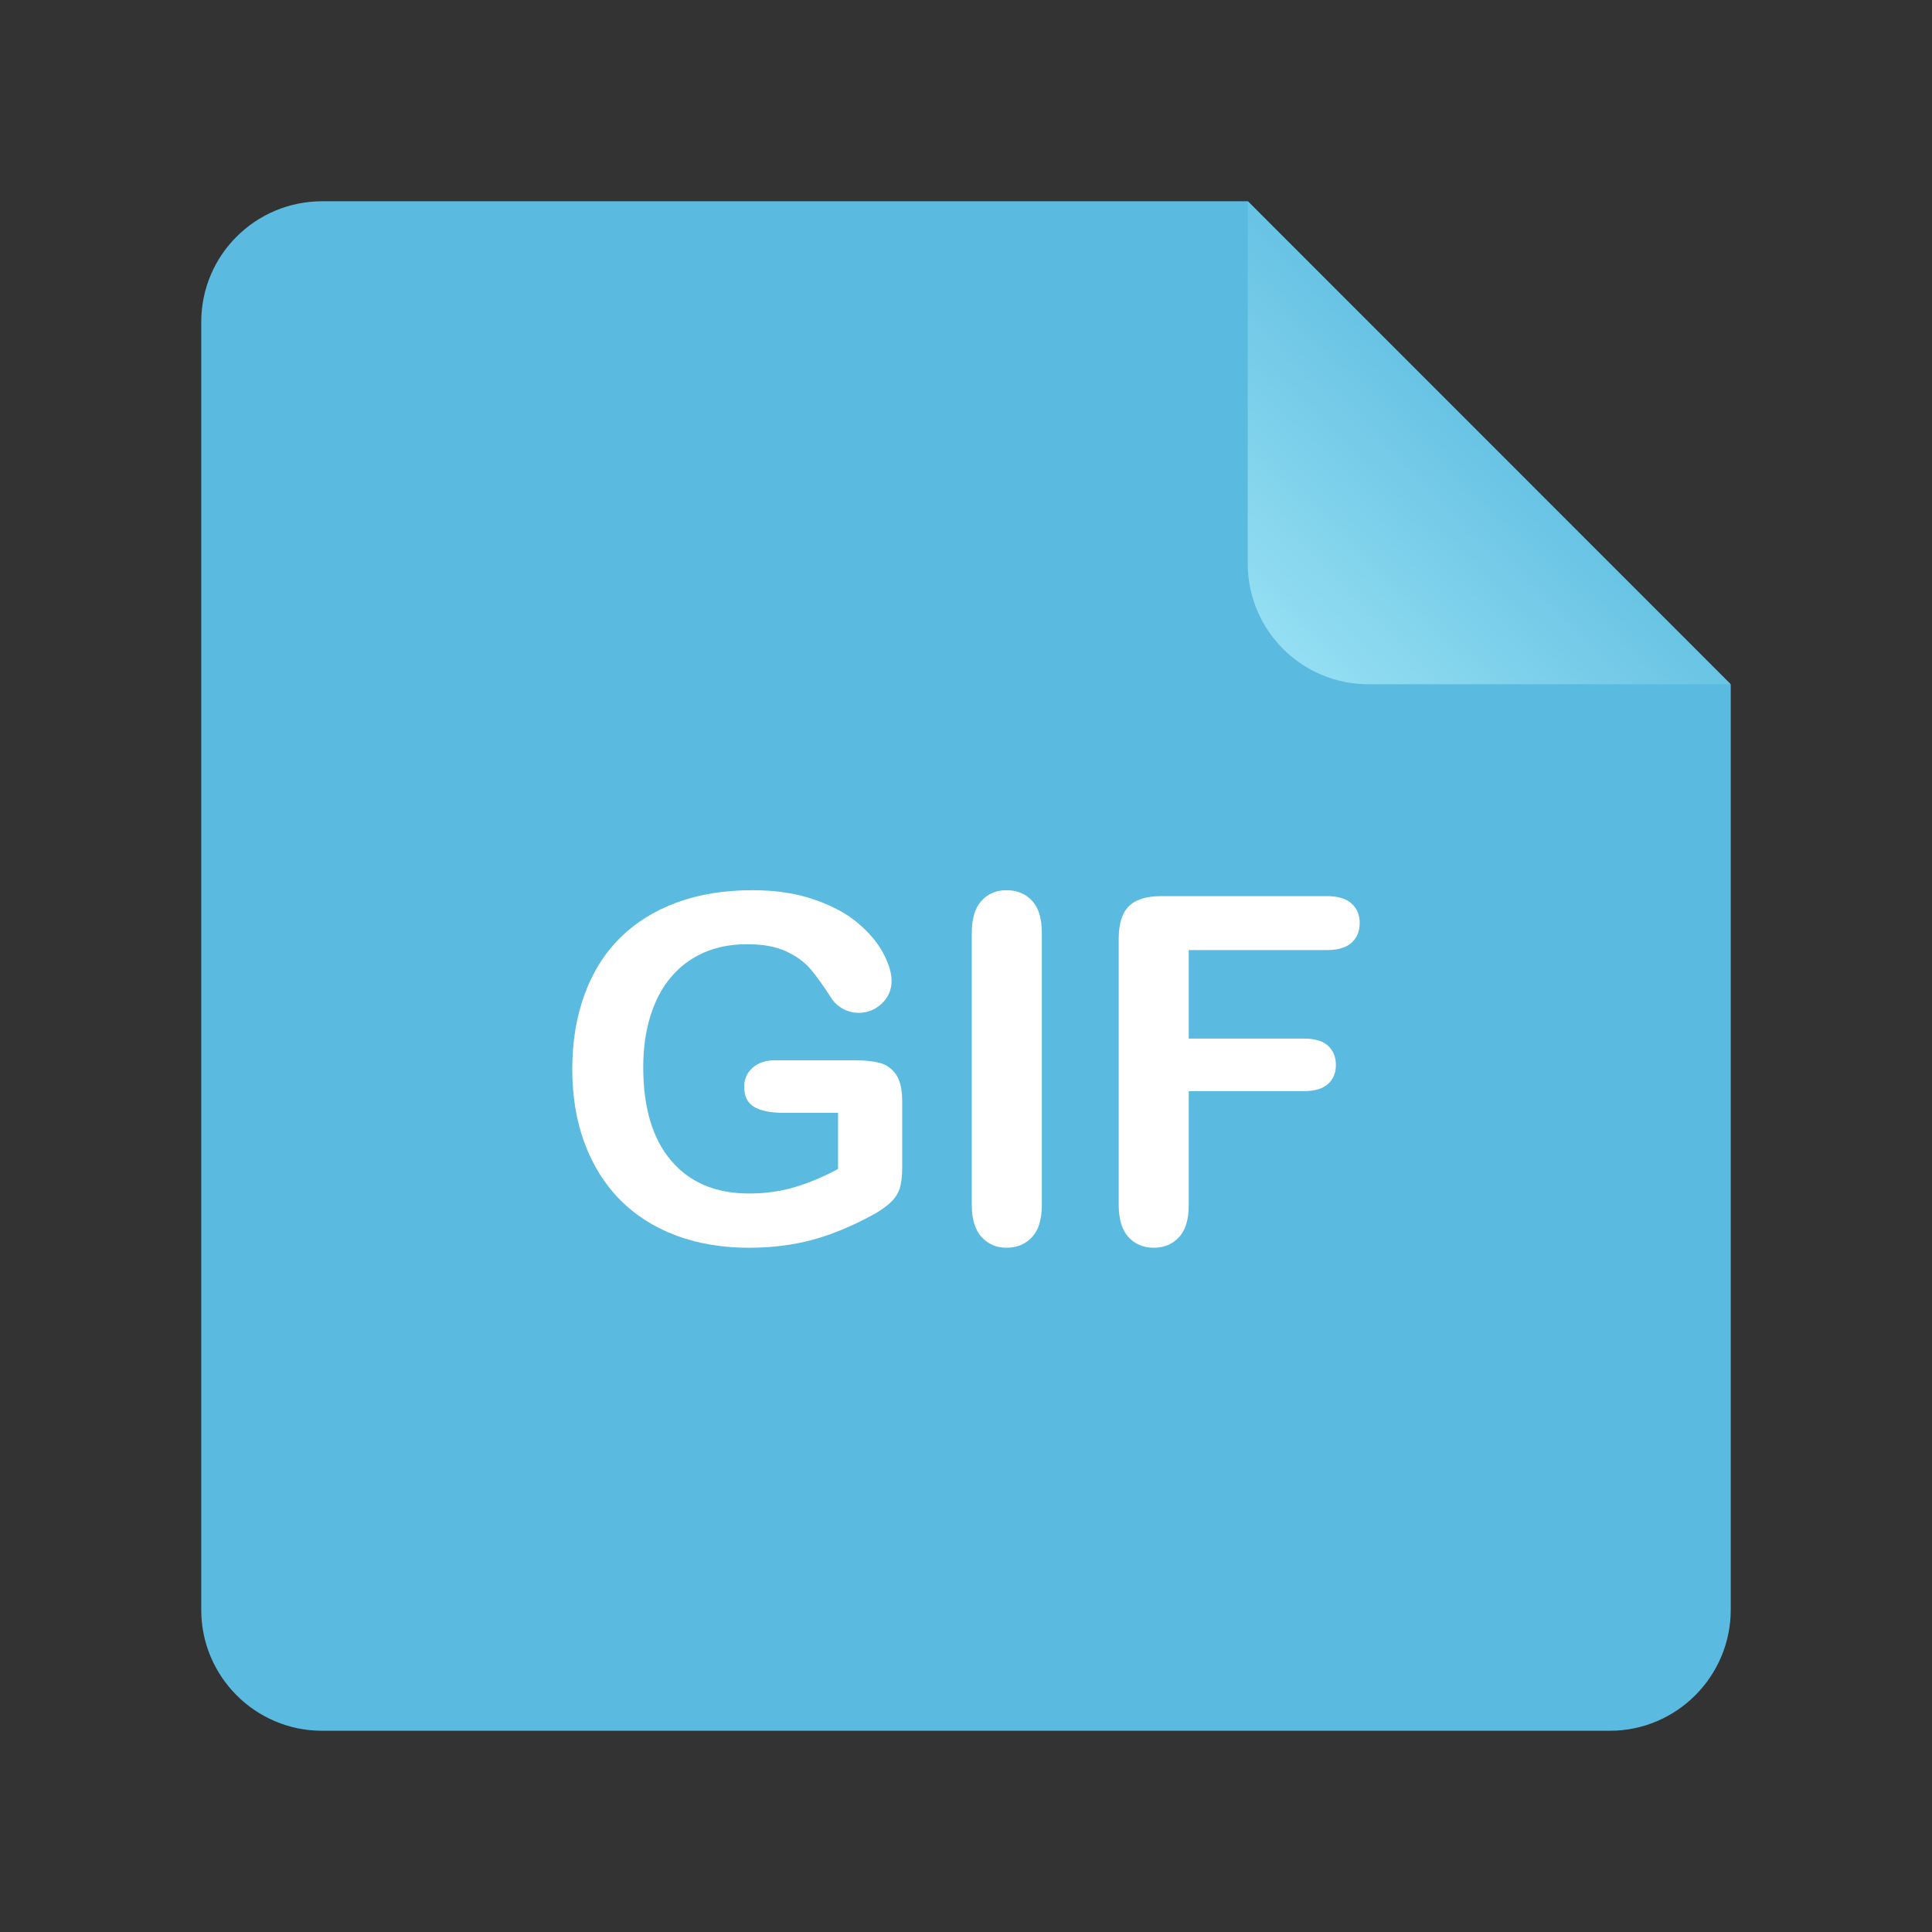 <?xml version="1.0" encoding="UTF-8"?>
<svg width="48px" height="48px" viewBox="0 0 48 48" version="1.1" xmlns="http://www.w3.org/2000/svg" xmlns:xlink="http://www.w3.org/1999/xlink">
    <rect x="0" y="0" width="48" height="48" fill="#333333" stroke="none"/>
    <!-- Generator: Sketch 41.2 (35397) - http://www.bohemiancoding.com/sketch -->
    <title>gnome-mime-image-gif</title>
    <desc>Created with Sketch.</desc>
    <defs>
        <linearGradient x1="90.7%" y1="6.565%" x2="35.327%" y2="64.144%" id="linearGradient-1">
            <stop stop-color="#93DEF2" offset="0%"></stop>
            <stop stop-color="#5ABADF" offset="100%"></stop>
        </linearGradient>
    </defs>
    <g id="Page-1" stroke="none" stroke-width="1" fill="none" fill-rule="evenodd">
        <g id="gnome-mime-image-gif">
            <path d="M5,7.998 C5,6.342 6.343,5 8.008,5 L31.002,5 L43,17.009 L43,39.993 C43,41.654 41.648,43 40.002,43 L7.998,43 C6.342,43 5,41.648 5,40.002 L5,7.998 Z" id="Rectangle-219" fill="#5ABADF"></path>
            <path d="M31,5 L43,17 L43,7.997 C43,6.342 41.658,5 40.003,5 L31,5 Z" id="Path-406" fill="url(#linearGradient-1)" transform="translate(37, 11) rotate(180) translate(-37, -11) "></path>
            <path d="M22.415,27.361 L22.415,29.008 C22.415,29.227 22.394,29.401 22.351,29.532 C22.308,29.663 22.229,29.781 22.113,29.887 C21.998,29.992 21.851,30.094 21.671,30.191 C21.151,30.473 20.651,30.678 20.171,30.807 C19.69,30.936 19.167,31 18.601,31 C17.94,31 17.339,30.898 16.796,30.695 C16.253,30.492 15.79,30.197 15.407,29.811 C15.024,29.424 14.73,28.955 14.525,28.404 C14.32,27.854 14.218,27.238 14.218,26.559 C14.218,25.891 14.317,25.279 14.517,24.725 C14.716,24.17 15.009,23.699 15.396,23.312 C15.782,22.926 16.253,22.63 16.808,22.425 C17.362,22.22 17.991,22.117 18.694,22.117 C19.272,22.117 19.784,22.194 20.229,22.349 C20.675,22.503 21.036,22.697 21.313,22.932 C21.591,23.166 21.8,23.414 21.94,23.676 C22.081,23.938 22.151,24.17 22.151,24.373 C22.151,24.592 22.07,24.778 21.908,24.933 C21.746,25.087 21.552,25.164 21.325,25.164 C21.2,25.164 21.08,25.135 20.965,25.076 C20.85,25.018 20.753,24.936 20.675,24.83 C20.46,24.494 20.278,24.24 20.13,24.068 C19.981,23.896 19.781,23.752 19.529,23.635 C19.277,23.518 18.956,23.459 18.565,23.459 C18.163,23.459 17.804,23.528 17.487,23.667 C17.171,23.806 16.9,24.007 16.676,24.271 C16.451,24.534 16.279,24.857 16.16,25.24 C16.041,25.623 15.981,26.047 15.981,26.512 C15.981,27.52 16.213,28.295 16.676,28.838 C17.139,29.381 17.784,29.652 18.612,29.652 C19.015,29.652 19.393,29.6 19.746,29.494 C20.1,29.389 20.458,29.238 20.821,29.043 L20.821,27.648 L19.474,27.648 C19.149,27.648 18.904,27.6 18.738,27.502 C18.572,27.404 18.489,27.238 18.489,27.004 C18.489,26.812 18.559,26.654 18.697,26.529 C18.836,26.404 19.024,26.342 19.263,26.342 L21.237,26.342 C21.479,26.342 21.685,26.363 21.853,26.406 C22.021,26.449 22.156,26.545 22.26,26.693 C22.363,26.842 22.415,27.064 22.415,27.361 Z M24.144,29.939 L24.144,23.172 C24.144,22.82 24.224,22.557 24.384,22.381 C24.544,22.205 24.751,22.117 25.005,22.117 C25.267,22.117 25.479,22.204 25.641,22.378 C25.803,22.552 25.884,22.816 25.884,23.172 L25.884,29.939 C25.884,30.295 25.803,30.561 25.641,30.736 C25.479,30.912 25.267,31 25.005,31 C24.755,31 24.549,30.911 24.387,30.733 C24.225,30.556 24.144,30.291 24.144,29.939 Z M32.962,23.605 L29.534,23.605 L29.534,25.803 L32.399,25.803 C32.665,25.803 32.863,25.862 32.994,25.981 C33.125,26.101 33.19,26.26 33.19,26.459 C33.19,26.658 33.124,26.816 32.991,26.934 C32.858,27.051 32.661,27.109 32.399,27.109 L29.534,27.109 L29.534,29.939 C29.534,30.299 29.453,30.565 29.291,30.739 C29.129,30.913 28.921,31 28.667,31 C28.409,31 28.199,30.912 28.037,30.736 C27.875,30.561 27.794,30.295 27.794,29.939 L27.794,23.33 C27.794,23.08 27.831,22.876 27.905,22.718 C27.979,22.56 28.096,22.444 28.254,22.372 C28.412,22.3 28.614,22.264 28.86,22.264 L32.962,22.264 C33.239,22.264 33.445,22.325 33.58,22.448 C33.715,22.571 33.782,22.732 33.782,22.932 C33.782,23.135 33.715,23.298 33.58,23.421 C33.445,23.544 33.239,23.605 32.962,23.605 Z" id="GIF" fill="#FFFFFF"></path>
        </g>
    </g>
</svg>